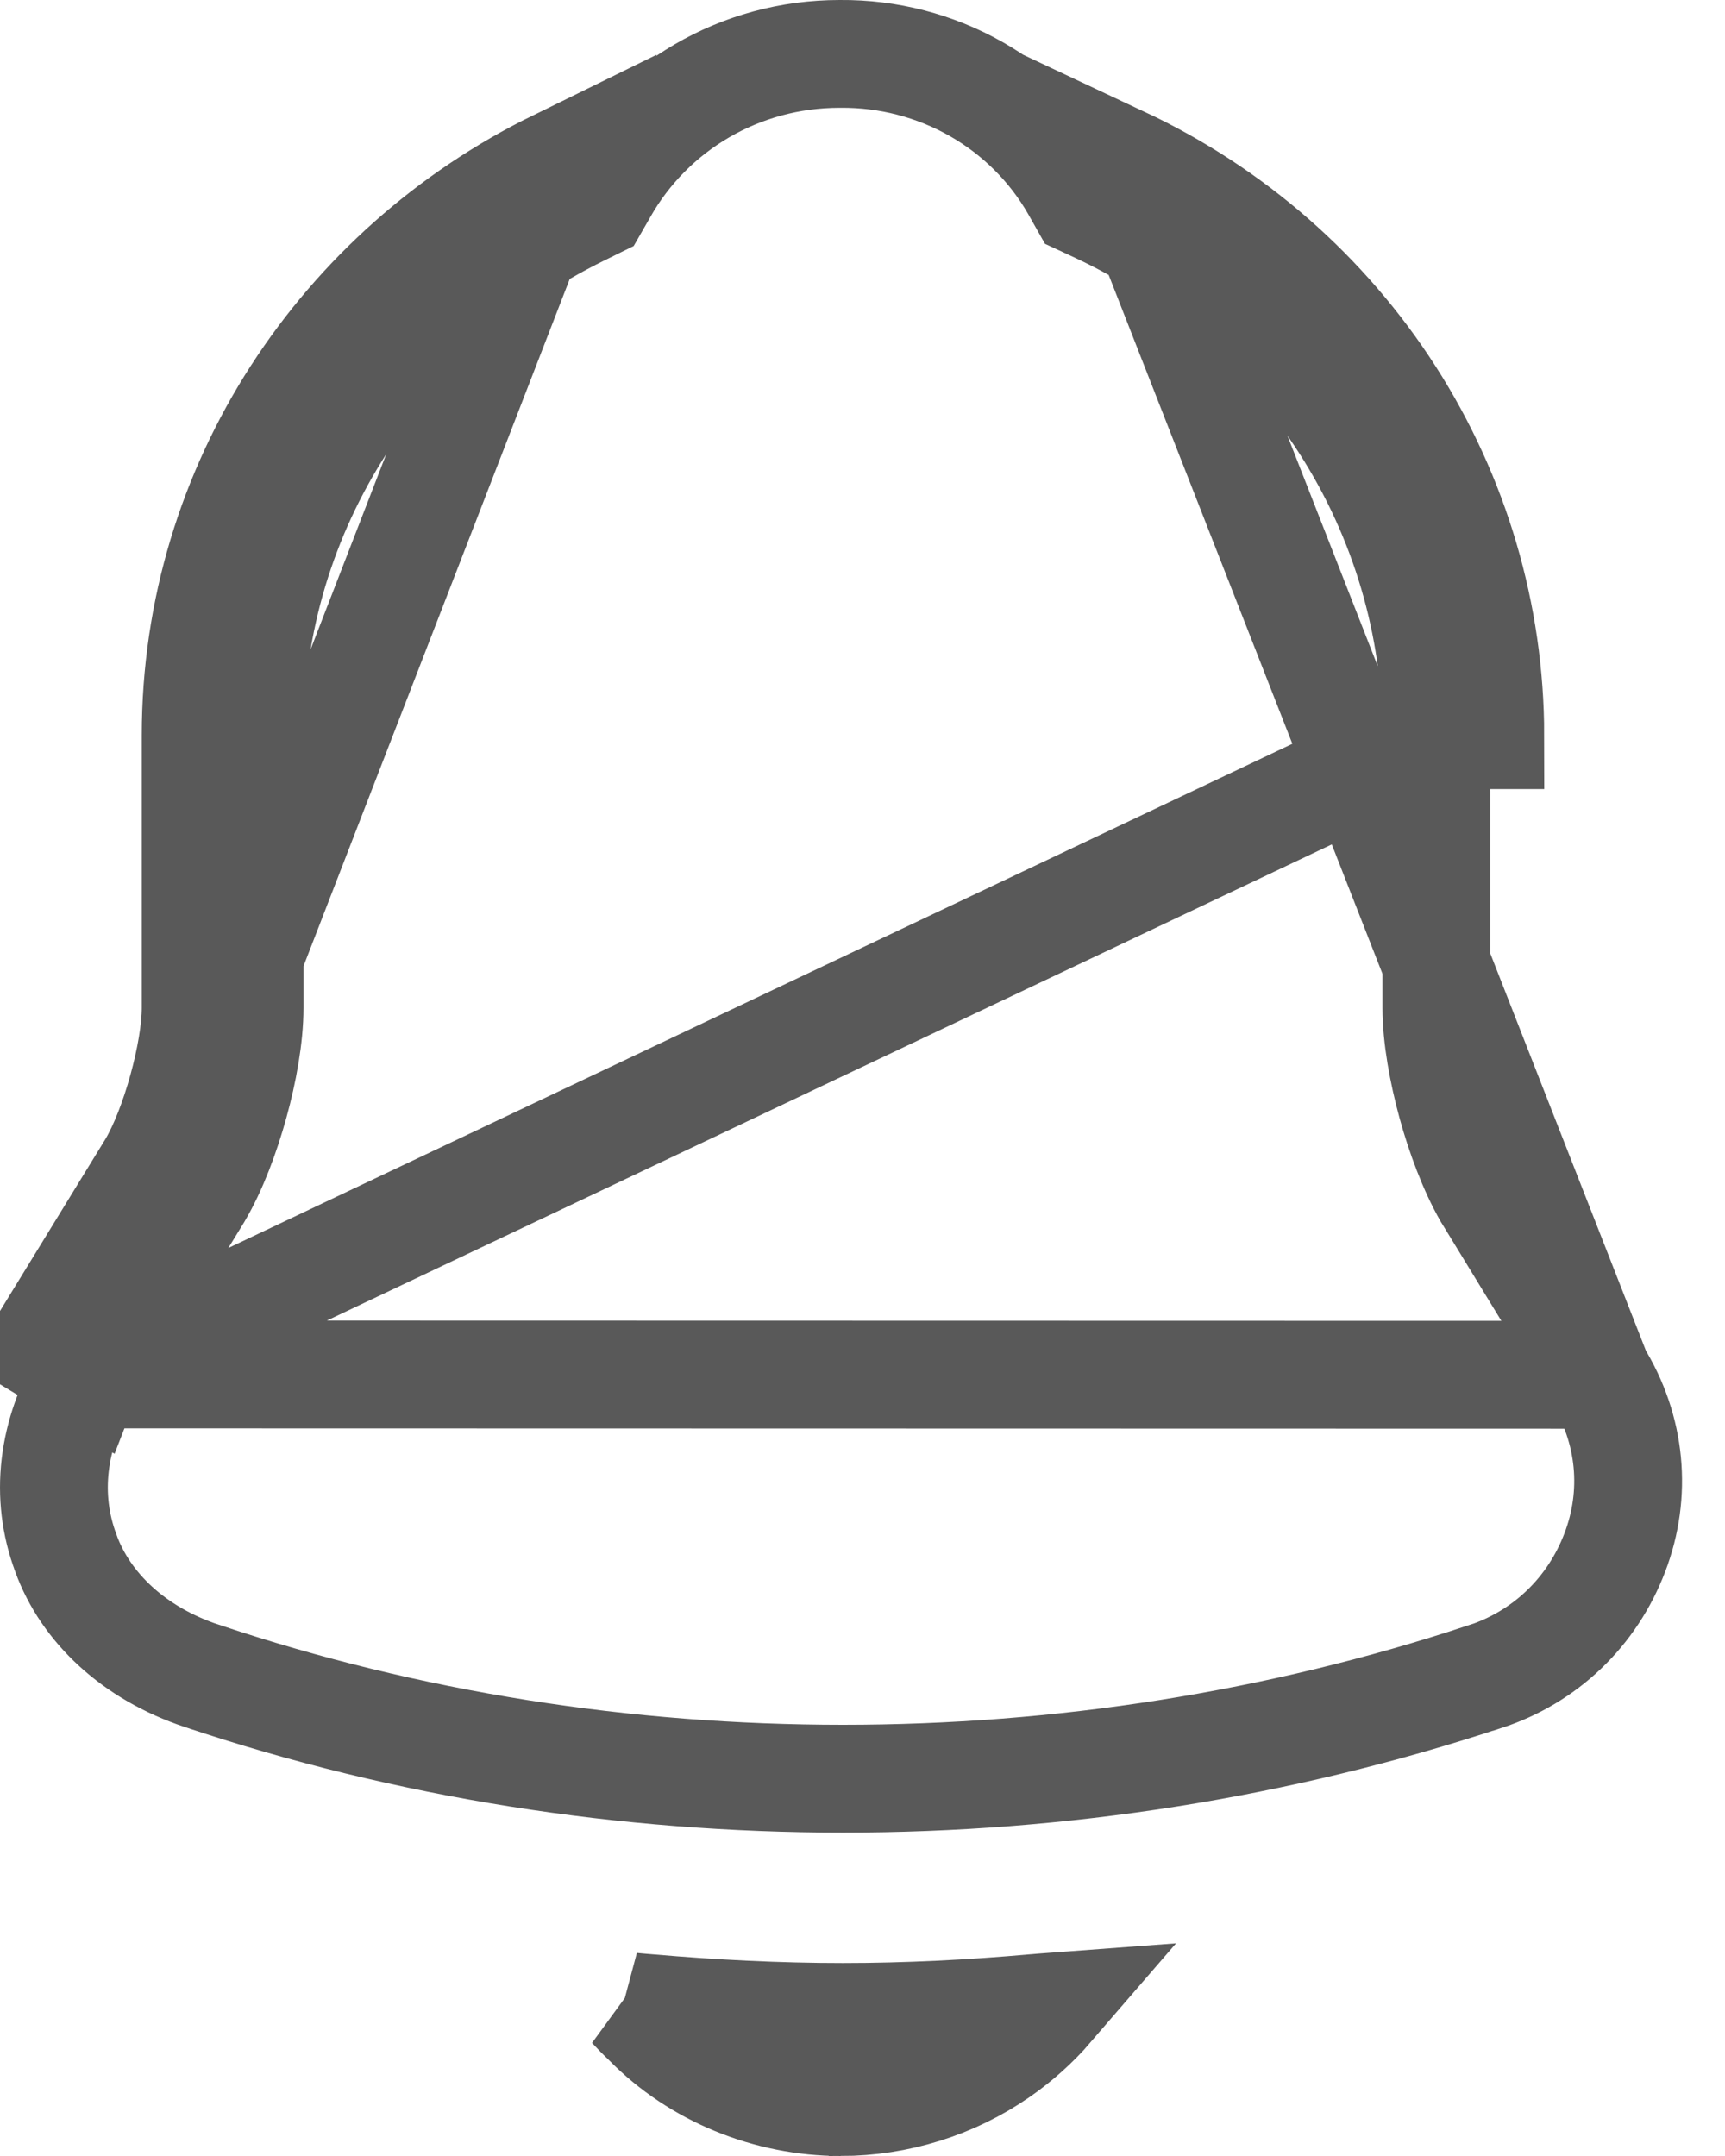 <svg width="16" height="20" viewBox="0 0 16 20" fill="none" xmlns="http://www.w3.org/2000/svg">
    <path
        d="M14.817 12.753L14.816 12.751L13.802 11.091L13.795 11.08L13.795 11.08C13.66 10.844 13.544 10.533 13.463 10.238C13.383 9.944 13.323 9.618 13.323 9.35L13.323 6.821L13.323 6.82M14.817 12.753L10.405 1.49C11.427 1.97 12.29 2.725 12.895 3.668C13.5 4.611 13.822 5.704 13.823 6.82H13.323M14.817 12.753C15.131 13.261 15.186 13.858 14.978 14.402C14.768 14.953 14.333 15.372 13.77 15.555L13.77 15.555L13.767 15.555C11.852 16.188 9.836 16.5 7.819 16.5C5.801 16.5 3.786 16.188 1.872 15.546L1.871 15.546C1.242 15.336 0.795 14.914 0.611 14.409L0.611 14.409L0.61 14.405C0.416 13.885 0.476 13.305 0.812 12.75L14.817 12.753ZM13.323 6.82C13.322 5.8 13.027 4.801 12.474 3.938C11.921 3.075 11.13 2.383 10.193 1.943L10.049 1.876L9.971 1.738C9.755 1.36 9.439 1.045 9.056 0.827C8.673 0.609 8.237 0.496 7.793 0.5L7.788 0.5V0.5C6.863 0.5 6.035 0.993 5.597 1.767L5.52 1.901L5.382 1.969C3.564 2.861 2.315 4.703 2.315 6.82V9.35C2.315 9.618 2.255 9.944 2.174 10.237C2.093 10.53 1.977 10.842 1.839 11.075L1.835 11.082L1.835 11.082L0.812 12.749M13.323 6.82L0.812 12.749M0.812 12.749L0.385 12.49L1.409 10.82C1.622 10.46 1.815 9.76 1.815 9.35V6.82C1.815 4.5 3.184 2.49 5.162 1.52L0.812 12.749ZM5.861 18.614C5.915 18.619 5.968 18.624 6.022 18.628C6.612 18.679 7.214 18.71 7.819 18.71C8.414 18.71 9.007 18.679 9.587 18.628L9.59 18.628C9.636 18.624 9.687 18.619 9.741 18.615C9.603 18.775 9.444 18.918 9.267 19.041C8.837 19.339 8.324 19.499 7.798 19.5L5.861 18.614ZM5.861 18.614C5.902 18.659 5.944 18.702 5.988 18.743L5.997 18.752L6.006 18.761C6.465 19.23 7.126 19.5 7.798 19.5L5.861 18.614Z"
        stroke="#595959" />
</svg>
